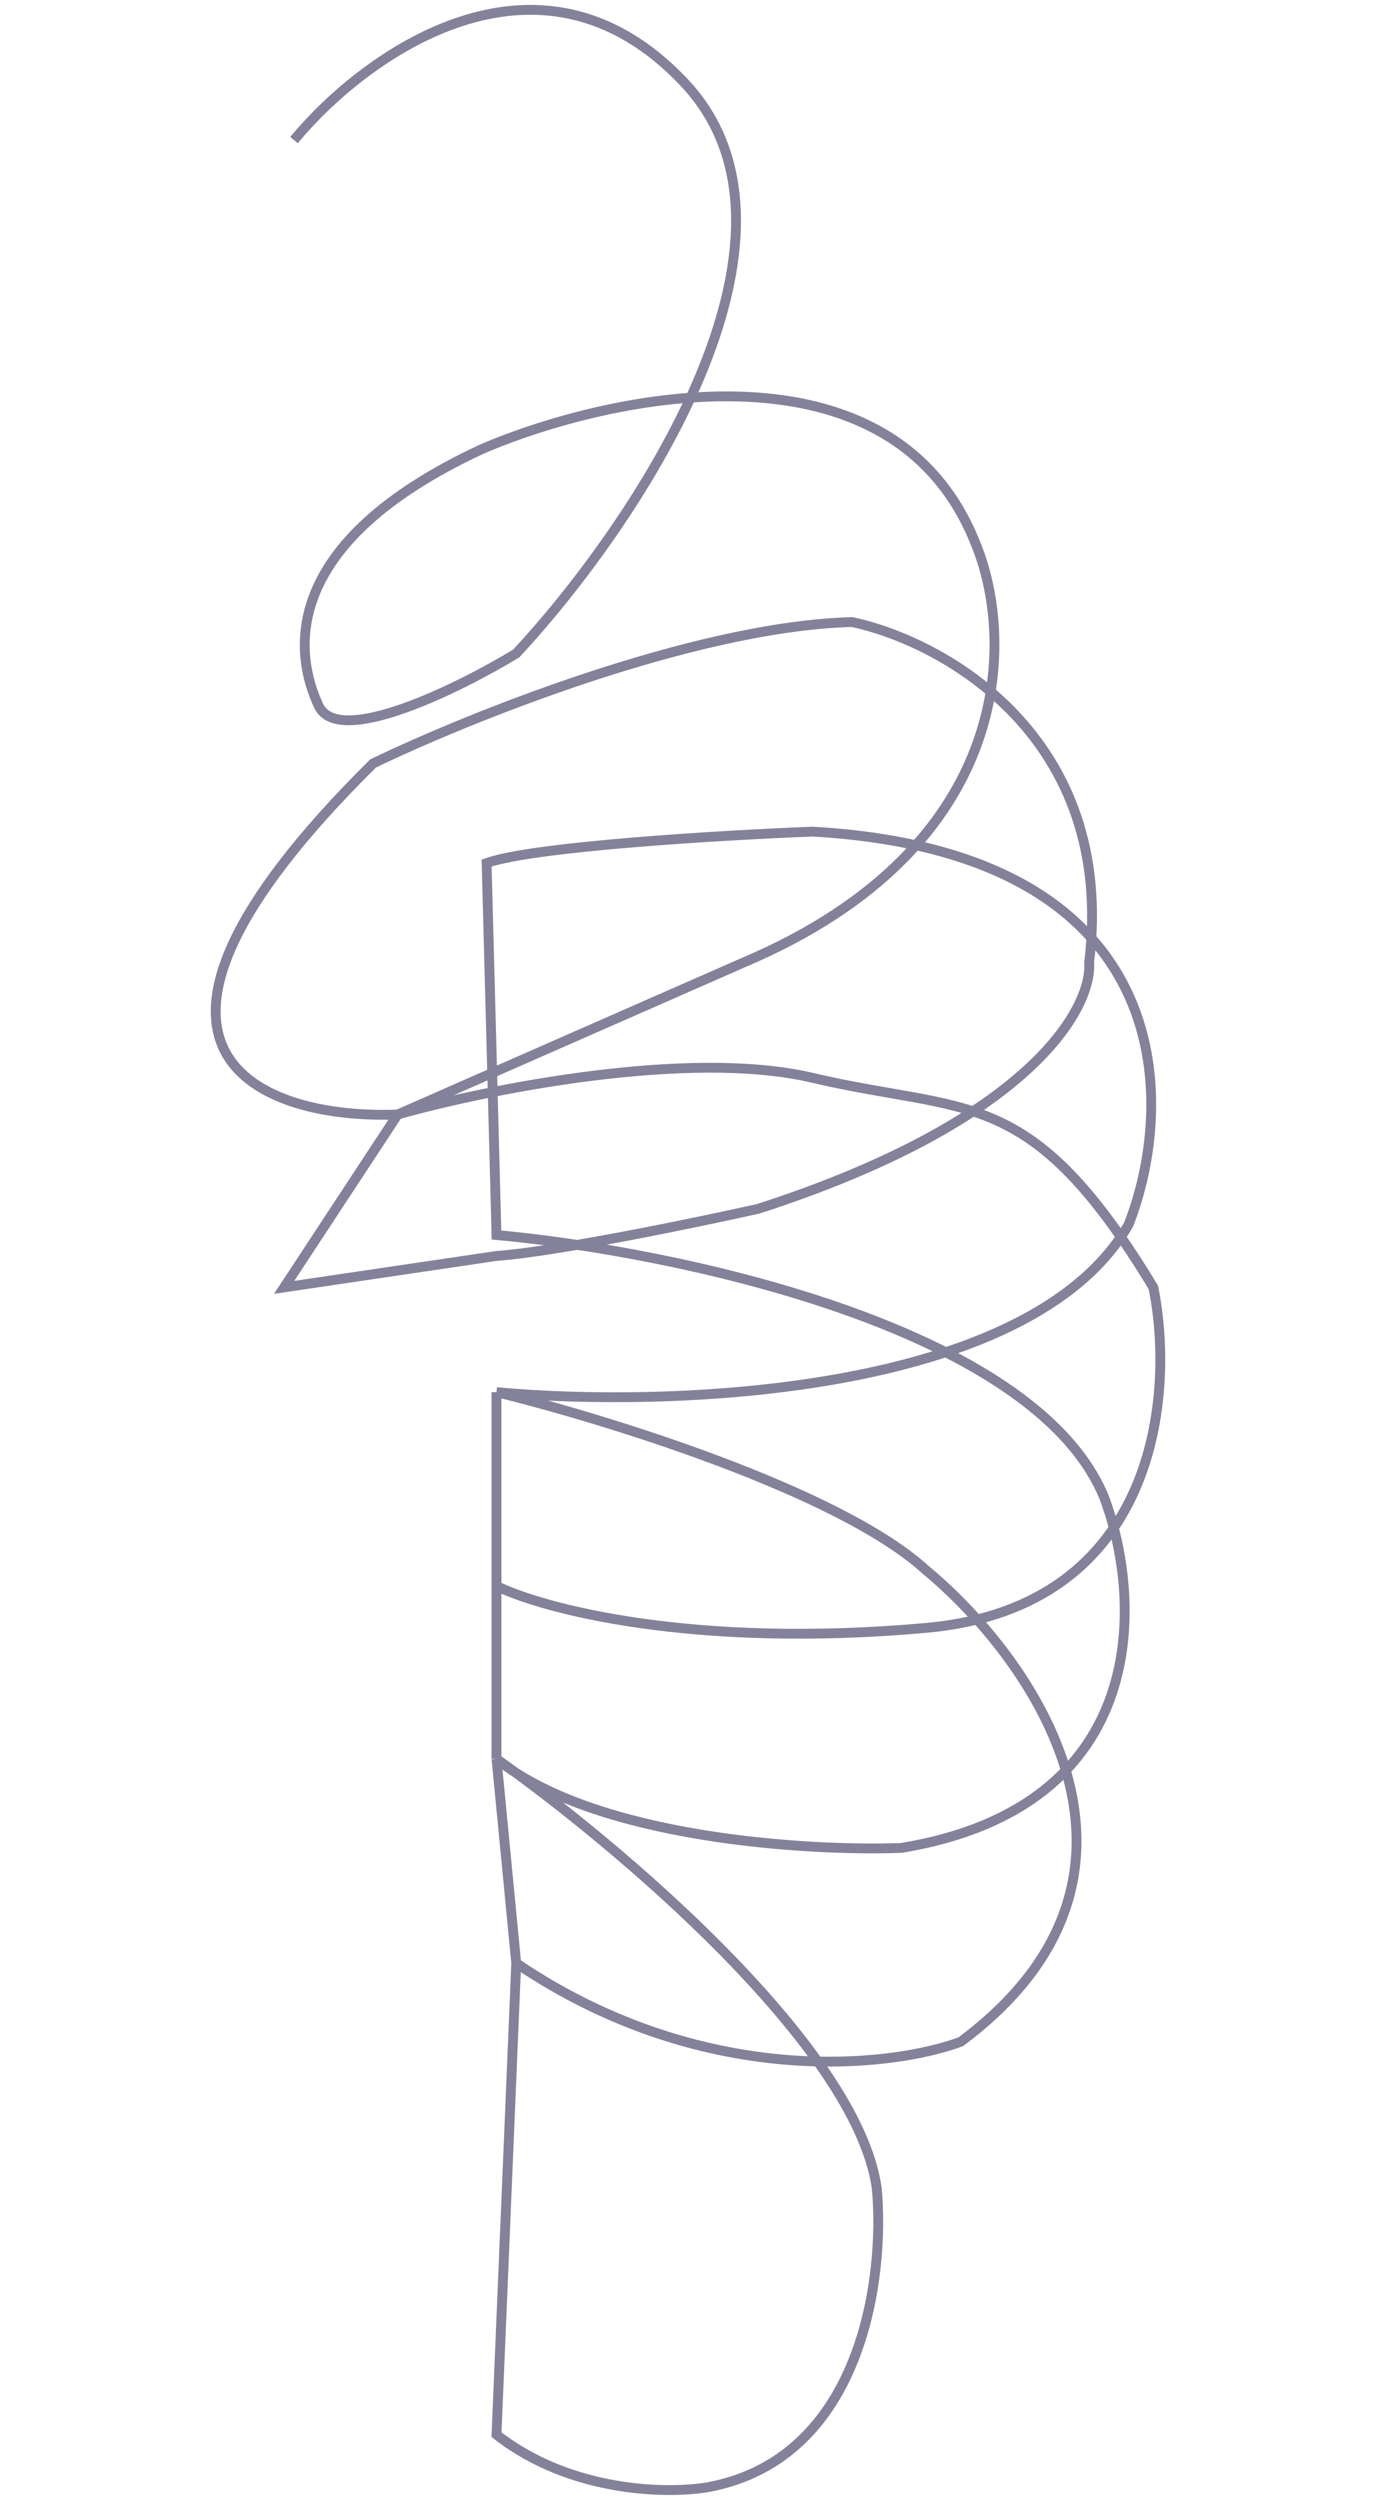 <svg width="98" height="178" viewBox="0 0 98 254" fill="none" xmlns="http://www.w3.org/2000/svg">
<path d="M8.958 14.234C15.985 5.718 33.753 -7.376 48.609 8.379C63.466 24.135 43.423 53.623 31.544 66.397C25.689 69.946 13.475 75.978 11.468 71.72C8.958 66.397 7.452 55.22 28.031 45.639C41.248 39.961 69.79 33.929 78.222 55.22C82.07 64.446 82.74 85.879 54.632 97.802L19.498 113.238M19.498 113.238C6.114 113.774 -13.126 107.392 16.989 77.575C26.525 72.962 49.613 63.63 65.675 63.204C74.876 65.155 92.577 74.807 89.766 97.802C90.101 102.415 83.844 113.876 56.138 122.819C49.781 124.238 35.56 127.183 29.537 127.609L7.954 130.803L19.498 113.238ZM19.498 113.238C28.281 110.754 49.008 106.531 61.659 109.512C77.473 113.238 83.743 110.044 96.291 130.803C98.466 141.448 96.894 163.272 73.203 165.401C49.513 167.53 34.221 163.449 29.537 161.143V141.448M29.537 141.448C46.769 143.045 83.743 141.874 93.782 124.415C98.634 111.996 99.002 86.624 61.659 84.495C52.625 84.85 33.351 85.985 28.533 87.688L29.537 125.48C47.104 127.077 84.045 134.635 91.272 152.094C95.12 162.207 96.392 183.498 70.694 187.756C61.157 188.111 39.575 186.798 29.537 178.708M29.537 141.448V178.708M29.537 141.448C40.411 144.11 64.37 151.455 73.203 159.546C83.911 168.417 99.604 190.418 76.717 207.451C69.522 210.112 50.416 212.241 31.544 199.466M29.537 178.708L31.544 199.466M29.537 178.708C41.583 187.224 66.177 207.876 68.184 222.354C69.021 231.225 66.779 249.713 51.119 252.694C47.104 253.404 37.166 253.333 29.537 247.371L31.544 199.466" stroke="#84829A"/>
</svg>
